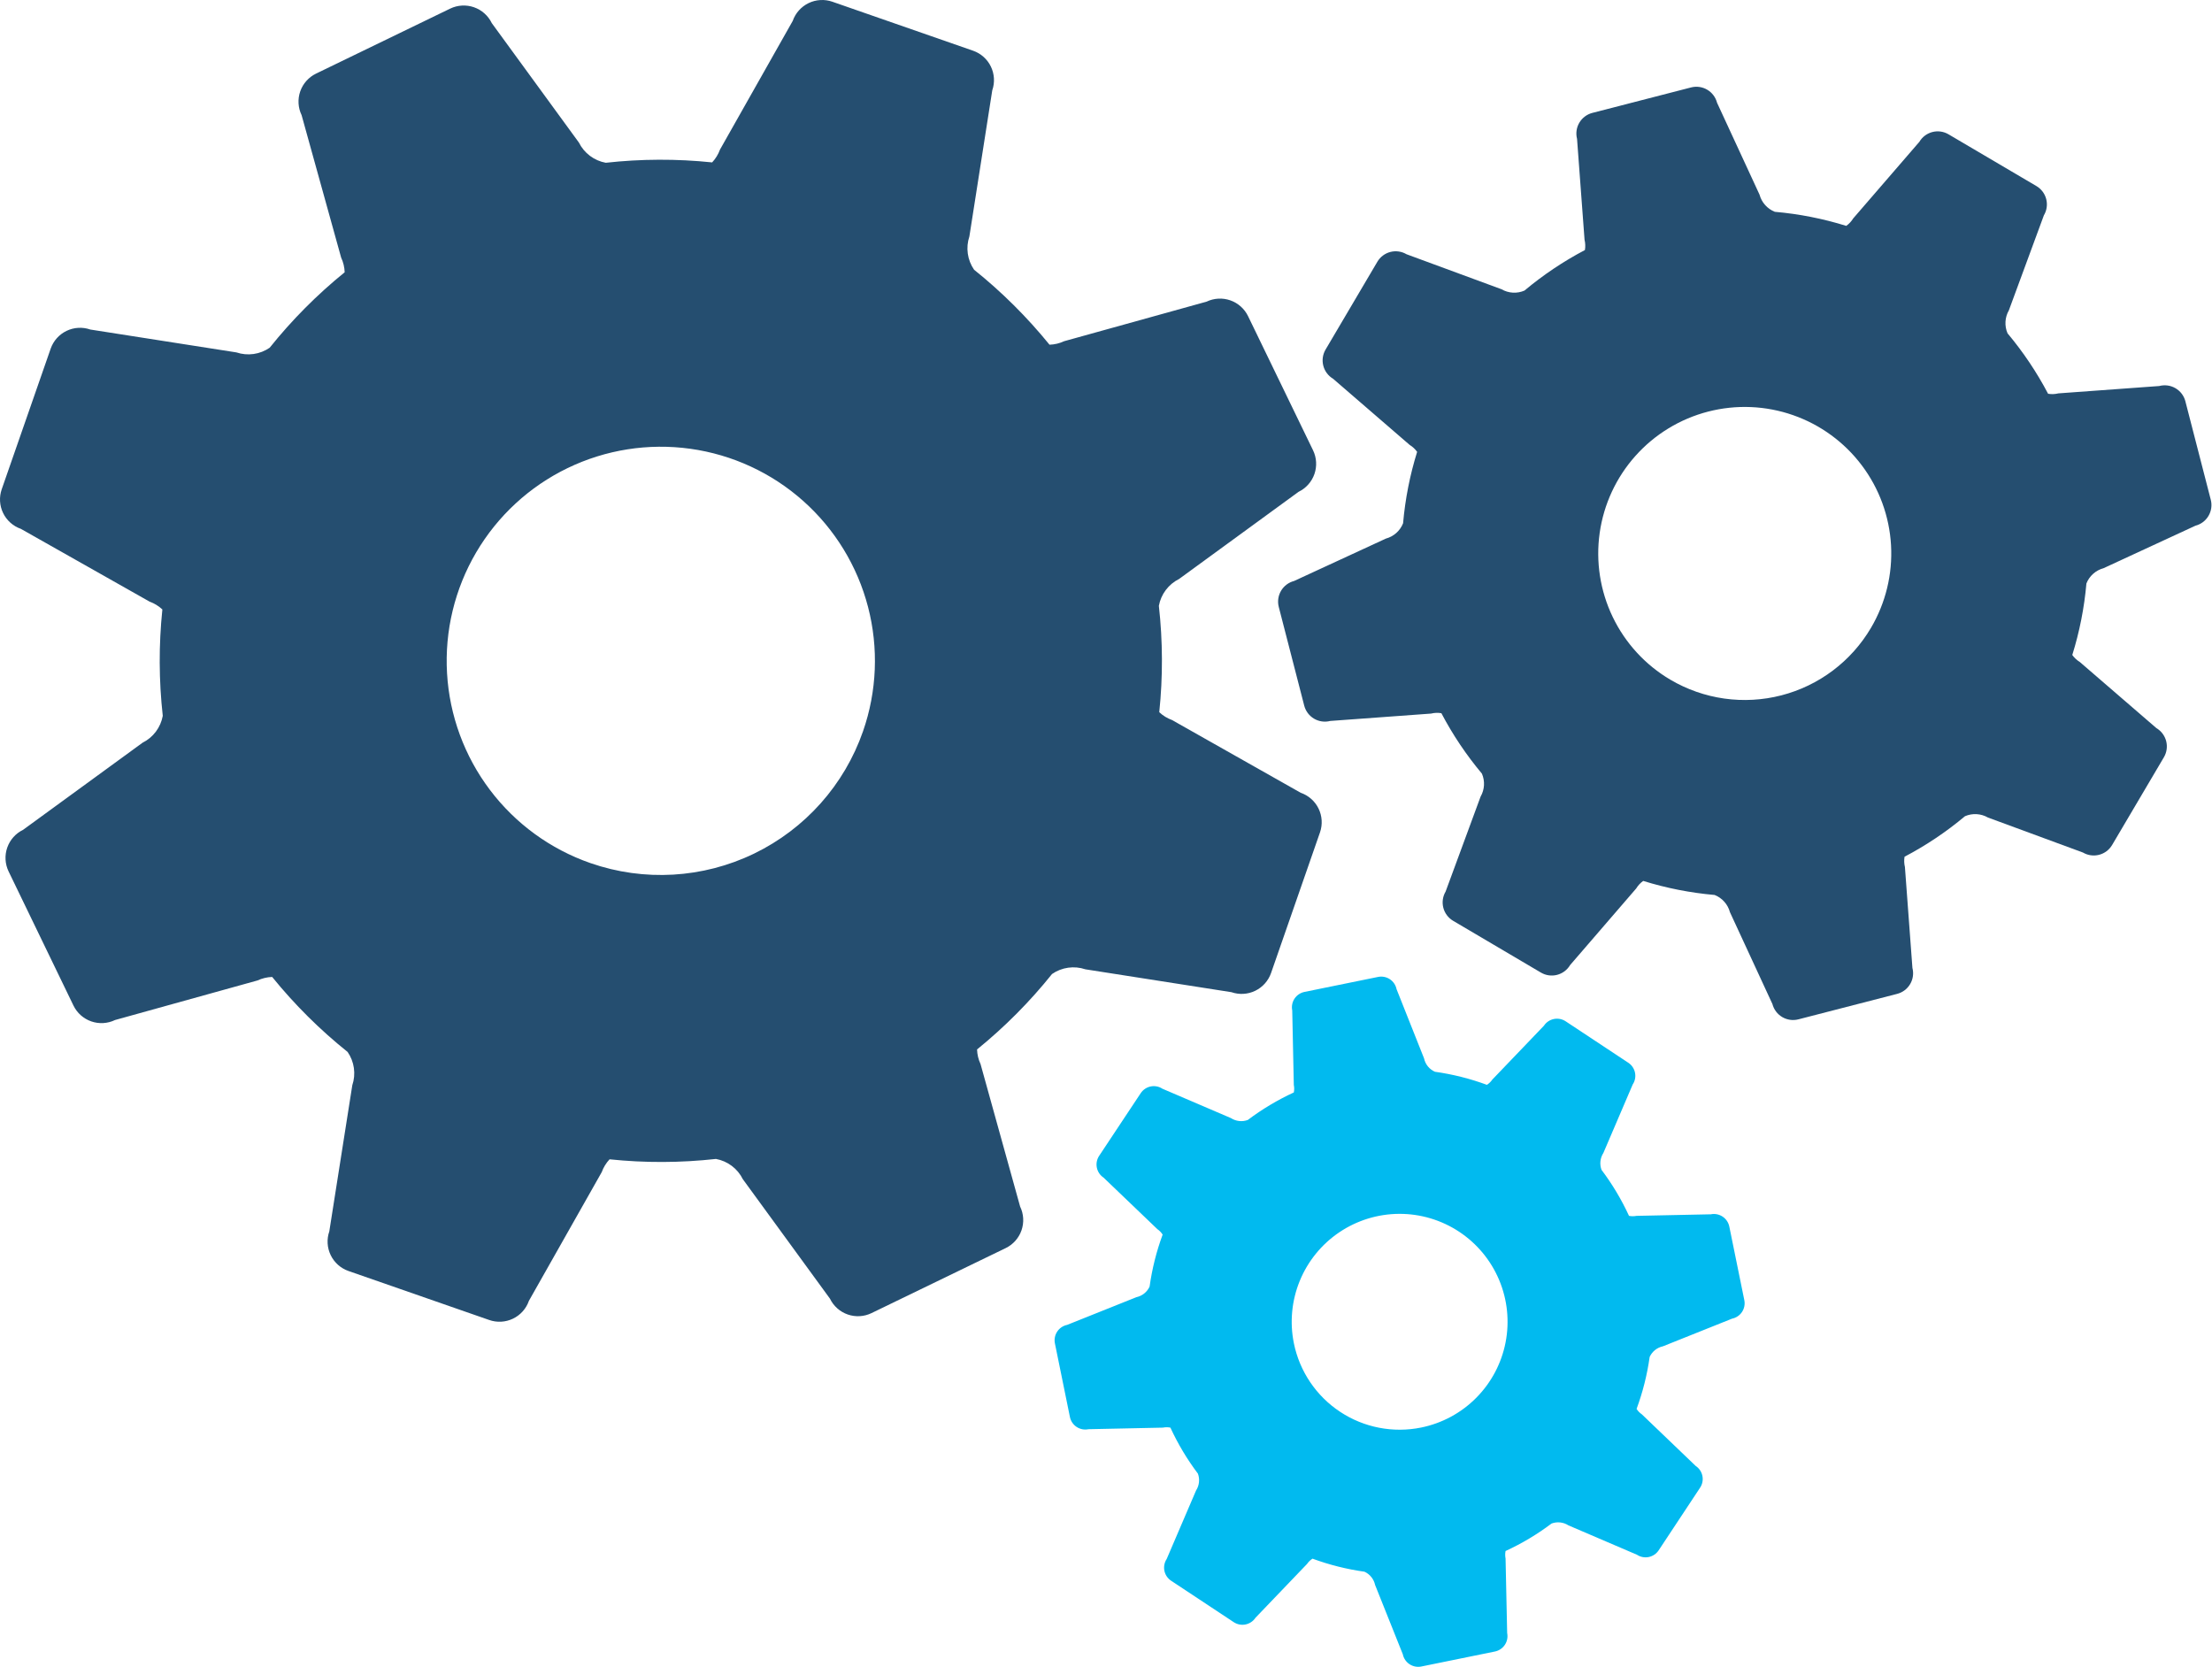 <svg width="885" height="667" viewBox="0 0 885 667" fill="none" xmlns="http://www.w3.org/2000/svg">
<path d="M520.411 317.18L468.921 288.07C467.023 287.386 465.284 286.321 463.811 284.94C465.284 270.789 465.23 256.52 463.651 242.38C464.071 240.082 465.021 237.912 466.428 236.046C467.834 234.18 469.657 232.668 471.751 231.63L519.541 196.77C521.014 196.06 522.333 195.066 523.421 193.845C524.51 192.624 525.347 191.201 525.885 189.656C526.423 188.112 526.651 186.476 526.556 184.843C526.461 183.21 526.044 181.612 525.331 180.141V180.141L499.331 126.47C497.89 123.514 495.339 121.246 492.233 120.162C489.128 119.077 485.72 119.264 482.751 120.68L425.751 136.51C423.917 137.371 421.926 137.848 419.901 137.91C410.934 126.868 400.817 116.811 389.721 107.91C388.393 105.99 387.531 103.786 387.204 101.473C386.878 99.161 387.096 96.804 387.841 94.591L396.991 36.151C398.076 33.03 397.878 29.607 396.44 26.633C395.002 23.658 392.441 21.377 389.321 20.291V20.291L333.021 0.69C331.476 0.153 329.839 -0.074 328.206 0.021C326.572 0.116 324.973 0.532 323.501 1.246C322.028 1.959 320.71 2.955 319.622 4.178C318.535 5.4 317.698 6.825 317.161 8.37L288.061 59.85C287.369 61.751 286.301 63.492 284.921 64.971C270.77 63.5 256.502 63.55 242.361 65.121C240.063 64.702 237.895 63.753 236.028 62.348C234.162 60.944 232.649 59.123 231.611 57.031L196.751 9.24C195.312 6.269 192.753 3.99 189.635 2.903C186.518 1.815 183.096 2.009 180.121 3.44V3.44L126.461 29.441C124.989 30.152 123.671 31.147 122.583 32.368C121.496 33.589 120.659 35.012 120.121 36.556C119.584 38.1 119.356 39.736 119.45 41.368C119.544 43.001 119.959 44.598 120.671 46.071L136.491 103.07C137.353 104.908 137.833 106.902 137.901 108.93C126.854 117.892 116.797 128.01 107.901 139.111C105.981 140.439 103.776 141.301 101.464 141.627C99.151 141.954 96.794 141.736 94.581 140.99L36.131 131.84C33.023 130.755 29.611 130.946 26.642 132.37C23.673 133.794 21.39 136.337 20.291 139.44L0.691 195.74C0.154 197.285 -0.074 198.92 0.021 200.552C0.116 202.185 0.531 203.782 1.243 205.254C1.955 206.726 2.951 208.043 4.172 209.13C5.393 210.218 6.817 211.053 8.361 211.59L59.851 240.701C61.748 241.39 63.486 242.454 64.961 243.831C63.494 257.982 63.547 272.25 65.121 286.391C64.704 288.69 63.756 290.861 62.351 292.729C60.947 294.597 59.125 296.111 57.031 297.15L9.231 332C6.259 333.442 3.98 336.003 2.895 339.123C1.809 342.243 2.006 345.666 3.441 348.641V348.641L29.391 402.3C30.83 405.275 33.392 407.555 36.512 408.641C39.633 409.727 43.057 409.529 46.031 408.091L103.031 392.26C104.871 391.405 106.864 390.929 108.891 390.86C117.85 401.91 127.968 411.968 139.071 420.86C140.4 422.781 141.262 424.985 141.588 427.298C141.914 429.61 141.696 431.967 140.951 434.18L131.751 492.651C130.669 495.77 130.869 499.191 132.307 502.162C133.745 505.134 136.304 507.414 139.421 508.5V508.5L195.721 528.1C197.267 528.643 198.905 528.875 200.541 528.783C202.177 528.691 203.779 528.278 205.255 527.566C206.731 526.855 208.052 525.859 209.143 524.636C210.234 523.414 211.072 521.988 211.611 520.44L240.751 468.94C241.436 467.039 242.501 465.297 243.881 463.82C258.032 465.291 272.301 465.241 286.441 463.67C288.739 464.089 290.908 465.038 292.774 466.443C294.64 467.847 296.153 469.668 297.191 471.76L332.051 519.56C332.763 521.033 333.757 522.35 334.978 523.438C336.199 524.526 337.623 525.363 339.167 525.9C340.711 526.438 342.346 526.666 343.979 526.572C345.611 526.477 347.209 526.062 348.681 525.35V525.35L402.351 499.35C403.823 498.639 405.141 497.644 406.229 496.423C407.317 495.202 408.153 493.779 408.691 492.235C409.229 490.691 409.457 489.055 409.363 487.423C409.268 485.79 408.853 484.193 408.141 482.721L392.311 425.721C391.451 423.883 390.975 421.889 390.911 419.86C401.959 410.899 412.016 400.781 420.911 389.68C422.833 388.35 425.039 387.488 427.353 387.161C429.668 386.835 432.026 387.054 434.241 387.8L492.681 396.951C495.801 398.036 499.225 397.837 502.199 396.399C505.173 394.961 507.455 392.4 508.541 389.281V389.281L528.131 332.98C529.198 329.861 528.985 326.446 527.538 323.484C526.09 320.522 523.528 318.255 520.411 317.18V317.18ZM236.231 345.31C220.228 339.743 206.235 329.554 196.022 316.033C185.809 302.512 179.835 286.266 178.856 269.35C177.876 252.434 181.935 235.608 190.519 220.998C199.103 206.389 211.826 194.653 227.08 187.275C242.334 179.897 259.433 177.209 276.215 179.549C292.997 181.889 308.708 189.154 321.362 200.423C334.015 211.693 343.042 226.462 347.302 242.862C351.561 259.263 350.861 276.558 345.291 292.56C337.823 314.017 322.137 331.628 301.685 341.52C281.233 351.413 257.689 352.776 236.231 345.31V345.31Z" fill="#254E70"/>
<path d="M862.751 291.3L832.101 264.84C830.924 264.12 829.904 263.172 829.101 262.05C832.006 252.744 833.9 243.152 834.751 233.44C835.338 231.954 836.265 230.626 837.458 229.564C838.651 228.501 840.077 227.732 841.621 227.32L878.381 210.32C879.465 210.042 880.484 209.552 881.379 208.88C882.274 208.207 883.028 207.365 883.597 206.401C884.166 205.437 884.54 204.37 884.697 203.262C884.854 202.153 884.791 201.024 884.511 199.94V199.94L874.321 160.44C873.728 158.267 872.3 156.416 870.348 155.292C868.396 154.168 866.078 153.862 863.901 154.44L823.541 157.38C822.193 157.712 820.791 157.766 819.421 157.54C814.891 148.926 809.453 140.82 803.201 133.36C802.567 131.891 802.285 130.295 802.377 128.698C802.469 127.101 802.933 125.547 803.731 124.16L817.731 86.16C818.309 85.196 818.69 84.127 818.853 83.015C819.016 81.903 818.958 80.769 818.681 79.68C818.404 78.591 817.914 77.567 817.239 76.668C816.565 75.768 815.719 75.011 814.751 74.44V74.44L779.591 53.74C778.628 53.17 777.562 52.795 776.454 52.637C775.346 52.479 774.218 52.541 773.134 52.819C772.049 53.098 771.031 53.588 770.137 54.261C769.242 54.934 768.489 55.776 767.921 56.74L741.461 87.37C740.741 88.547 739.792 89.567 738.671 90.37C729.374 87.474 719.792 85.587 710.091 84.74C708.606 84.152 707.279 83.224 706.216 82.031C705.153 80.838 704.384 79.413 703.971 77.87L686.971 41.1C686.404 38.911 684.991 37.037 683.043 35.89C681.094 34.742 678.77 34.415 676.581 34.98V34.98L637.081 45.17C634.892 45.737 633.018 47.15 631.87 49.099C630.723 51.047 630.396 53.371 630.961 55.56L633.961 95.92C634.289 97.269 634.34 98.671 634.111 100.04C625.498 104.569 617.392 110.003 609.931 116.25C608.465 116.889 606.869 117.173 605.273 117.081C603.676 116.989 602.124 116.523 600.741 115.72L562.741 101.72C561.778 101.15 560.712 100.775 559.604 100.617C558.496 100.459 557.368 100.521 556.283 100.799C555.199 101.078 554.181 101.568 553.287 102.241C552.392 102.913 551.639 103.756 551.071 104.72V104.72L530.351 139.85C529.203 141.798 528.875 144.121 529.437 146.31C529.999 148.5 531.407 150.377 533.351 151.53L563.981 177.99C565.159 178.708 566.18 179.657 566.981 180.78C564.089 190.075 562.205 199.653 561.361 209.35C560.771 210.837 559.842 212.166 558.647 213.23C557.453 214.295 556.026 215.065 554.481 215.48L517.751 232.44C515.562 233.005 513.688 234.416 512.538 236.362C511.389 238.308 511.059 240.631 511.621 242.82L521.811 282.32C522.378 284.509 523.791 286.383 525.739 287.531C527.687 288.679 530.012 289.006 532.201 288.44L572.571 285.49C573.916 285.156 575.315 285.105 576.681 285.34C581.213 293.954 586.651 302.059 592.901 309.52C593.534 310.988 593.816 312.583 593.724 314.178C593.632 315.774 593.169 317.326 592.371 318.71L578.371 356.71C577.223 358.658 576.895 360.981 577.457 363.17C578.019 365.36 579.427 367.237 581.371 368.39V368.39L616.511 389.11C618.457 390.257 620.778 390.586 622.966 390.023C625.154 389.461 627.029 388.054 628.181 386.11L654.641 355.44C655.358 354.262 656.307 353.241 657.431 352.44C666.73 355.329 676.311 357.213 686.011 358.06C687.497 358.651 688.824 359.581 689.886 360.775C690.949 361.97 691.717 363.396 692.131 364.94L709.131 401.7C709.698 403.889 711.111 405.763 713.059 406.911C715.007 408.059 717.332 408.386 719.521 407.82L759.021 397.63C760.105 397.352 761.124 396.862 762.018 396.19C762.913 395.517 763.666 394.674 764.234 393.71C764.803 392.746 765.176 391.679 765.331 390.57C765.487 389.462 765.422 388.334 765.141 387.25L762.141 346.88C761.812 345.531 761.761 344.13 761.991 342.76C770.606 338.235 778.712 332.801 786.171 326.55C787.638 325.917 789.233 325.635 790.829 325.727C792.424 325.819 793.976 326.282 795.361 327.08L833.361 341.08C835.307 342.227 837.628 342.556 839.816 341.993C842.004 341.431 843.879 340.024 845.031 338.08V338.08L865.751 302.97C866.32 302.007 866.694 300.941 866.852 299.833C867.009 298.726 866.947 297.598 866.668 296.514C866.389 295.43 865.9 294.412 865.228 293.518C864.556 292.623 863.714 291.87 862.751 291.3ZM668.271 271.92C658.286 266.029 650.271 257.31 645.242 246.864C640.212 236.418 638.393 224.716 640.013 213.236C641.634 201.757 646.623 191.015 654.348 182.371C662.074 173.726 672.189 167.567 683.415 164.671C694.641 161.775 706.473 162.272 717.416 166.101C728.36 169.93 737.922 176.917 744.894 186.18C751.865 195.443 755.934 206.565 756.585 218.141C757.236 229.716 754.44 241.224 748.551 251.21C744.641 257.843 739.462 263.64 733.311 268.271C727.16 272.901 720.157 276.275 712.702 278.198C705.246 280.121 697.485 280.557 689.862 279.48C682.238 278.402 674.901 275.834 668.271 271.92Z" fill="#254E70"/>
<path d="M603.001 653.33L602.361 623.53C602.163 622.54 602.163 621.52 602.361 620.53C608.875 617.535 615.047 613.847 620.771 609.53C621.874 609.12 623.058 608.973 624.228 609.102C625.399 609.23 626.523 609.63 627.511 610.27L654.921 622.02C656.309 622.938 658.006 623.268 659.637 622.936C661.269 622.604 662.702 621.638 663.621 620.25V620.25L680.201 595.18C680.655 594.493 680.969 593.722 681.125 592.914C681.282 592.105 681.277 591.273 681.112 590.466C680.946 589.659 680.624 588.893 680.162 588.21C679.7 587.528 679.109 586.943 678.421 586.49L656.901 565.86C656.054 565.284 655.333 564.542 654.781 563.68C657.263 556.957 659.016 549.987 660.011 542.89C660.5 541.818 661.234 540.876 662.152 540.138C663.071 539.4 664.149 538.887 665.301 538.64L692.981 527.57C693.789 527.405 694.557 527.083 695.241 526.622C695.925 526.16 696.511 525.568 696.966 524.88C697.421 524.192 697.736 523.421 697.893 522.611C698.05 521.801 698.046 520.968 697.881 520.16V520.16L691.881 490.72C691.546 489.089 690.578 487.657 689.189 486.738C687.8 485.82 686.103 485.489 684.471 485.82L654.751 486.44C653.761 486.637 652.741 486.637 651.751 486.44C648.752 479.928 645.064 473.756 640.751 468.03C640.341 466.926 640.194 465.742 640.323 464.572C640.451 463.402 640.851 462.278 641.491 461.29L653.231 433.88C653.687 433.193 654.003 432.422 654.161 431.613C654.319 430.804 654.315 429.971 654.151 429.163C653.986 428.355 653.664 427.587 653.203 426.903C652.741 426.22 652.149 425.634 651.461 425.18V425.18L626.401 408.6C625.011 407.682 623.314 407.355 621.682 407.688C620.051 408.022 618.619 408.99 617.701 410.38L597.081 431.9C596.505 432.747 595.763 433.468 594.901 434.02C588.174 431.538 581.201 429.785 574.101 428.79C573.003 428.308 572.036 427.571 571.279 426.641C570.523 425.71 569.999 424.613 569.751 423.44L558.751 395.75C558.587 394.942 558.266 394.174 557.806 393.49C557.345 392.807 556.754 392.221 556.067 391.765C555.38 391.31 554.609 390.995 553.8 390.838C552.991 390.681 552.159 390.685 551.351 390.85V390.85L521.901 396.85C520.27 397.185 518.839 398.153 517.922 399.543C517.005 400.932 516.677 402.629 517.011 404.26L517.641 434.07C517.848 435.059 517.848 436.081 517.641 437.07C511.133 440.071 504.965 443.759 499.241 448.07C498.136 448.48 496.95 448.627 495.778 448.498C494.607 448.37 493.481 447.97 492.491 447.33L465.091 435.59C464.404 435.134 463.633 434.818 462.824 434.66C462.014 434.502 461.182 434.506 460.374 434.67C459.565 434.834 458.798 435.157 458.114 435.618C457.431 436.08 456.845 436.672 456.391 437.36V437.36L439.751 462.44C438.832 463.829 438.503 465.525 438.835 467.156C439.167 468.788 440.133 470.221 441.521 471.14L463.051 491.76C463.895 492.336 464.612 493.078 465.161 493.94C462.682 500.667 460.932 507.64 459.941 514.74C459.451 515.81 458.717 516.751 457.799 517.487C456.88 518.223 455.802 518.734 454.651 518.98L426.961 530.06C426.153 530.223 425.385 530.545 424.701 531.005C424.018 531.466 423.431 532.056 422.976 532.744C422.521 533.431 422.206 534.202 422.049 535.011C421.892 535.82 421.896 536.652 422.061 537.46V537.46L428.061 566.9C428.224 567.709 428.546 568.478 429.007 569.162C429.468 569.847 430.06 570.433 430.748 570.889C431.437 571.344 432.208 571.659 433.019 571.815C433.829 571.972 434.662 571.966 435.471 571.8L465.271 571.17C466.26 570.962 467.282 570.962 468.271 571.17C471.268 577.679 474.956 583.848 479.271 589.57C479.681 590.675 479.827 591.861 479.699 593.032C479.571 594.204 479.171 595.33 478.531 596.32L466.781 623.72C465.862 625.109 465.533 626.805 465.865 628.436C466.197 630.068 467.163 631.501 468.551 632.42L493.611 649C494.999 649.918 496.696 650.248 498.327 649.916C499.959 649.584 501.392 648.618 502.311 647.23L522.941 625.7C523.517 624.856 524.259 624.138 525.121 623.59C531.844 626.068 538.814 627.818 545.911 628.81C546.982 629.3 547.925 630.033 548.663 630.951C549.401 631.87 549.914 632.948 550.161 634.1L561.251 661.84C561.586 663.471 562.554 664.903 563.943 665.822C565.332 666.74 567.029 667.07 568.661 666.74V666.74L598.101 660.74C598.909 660.575 599.677 660.253 600.361 659.792C601.045 659.33 601.631 658.738 602.086 658.05C602.541 657.362 602.856 656.591 603.013 655.781C603.17 654.971 603.166 654.138 603.001 653.33V653.33ZM517.671 537.44C515.966 529.072 516.781 520.386 520.012 512.48C523.244 504.575 528.747 497.806 535.826 493.028C542.904 488.25 551.241 485.679 559.781 485.639C568.321 485.6 576.682 488.094 583.804 492.805C590.927 497.517 596.493 504.235 599.798 512.11C603.102 519.985 603.998 528.663 602.37 537.047C600.743 545.431 596.666 553.144 590.655 559.21C584.644 565.277 576.969 569.425 568.601 571.13C557.38 573.416 545.71 571.151 536.159 564.833C526.607 558.515 519.957 548.661 517.671 537.44Z" fill="#01BAEF"/>
</svg>
